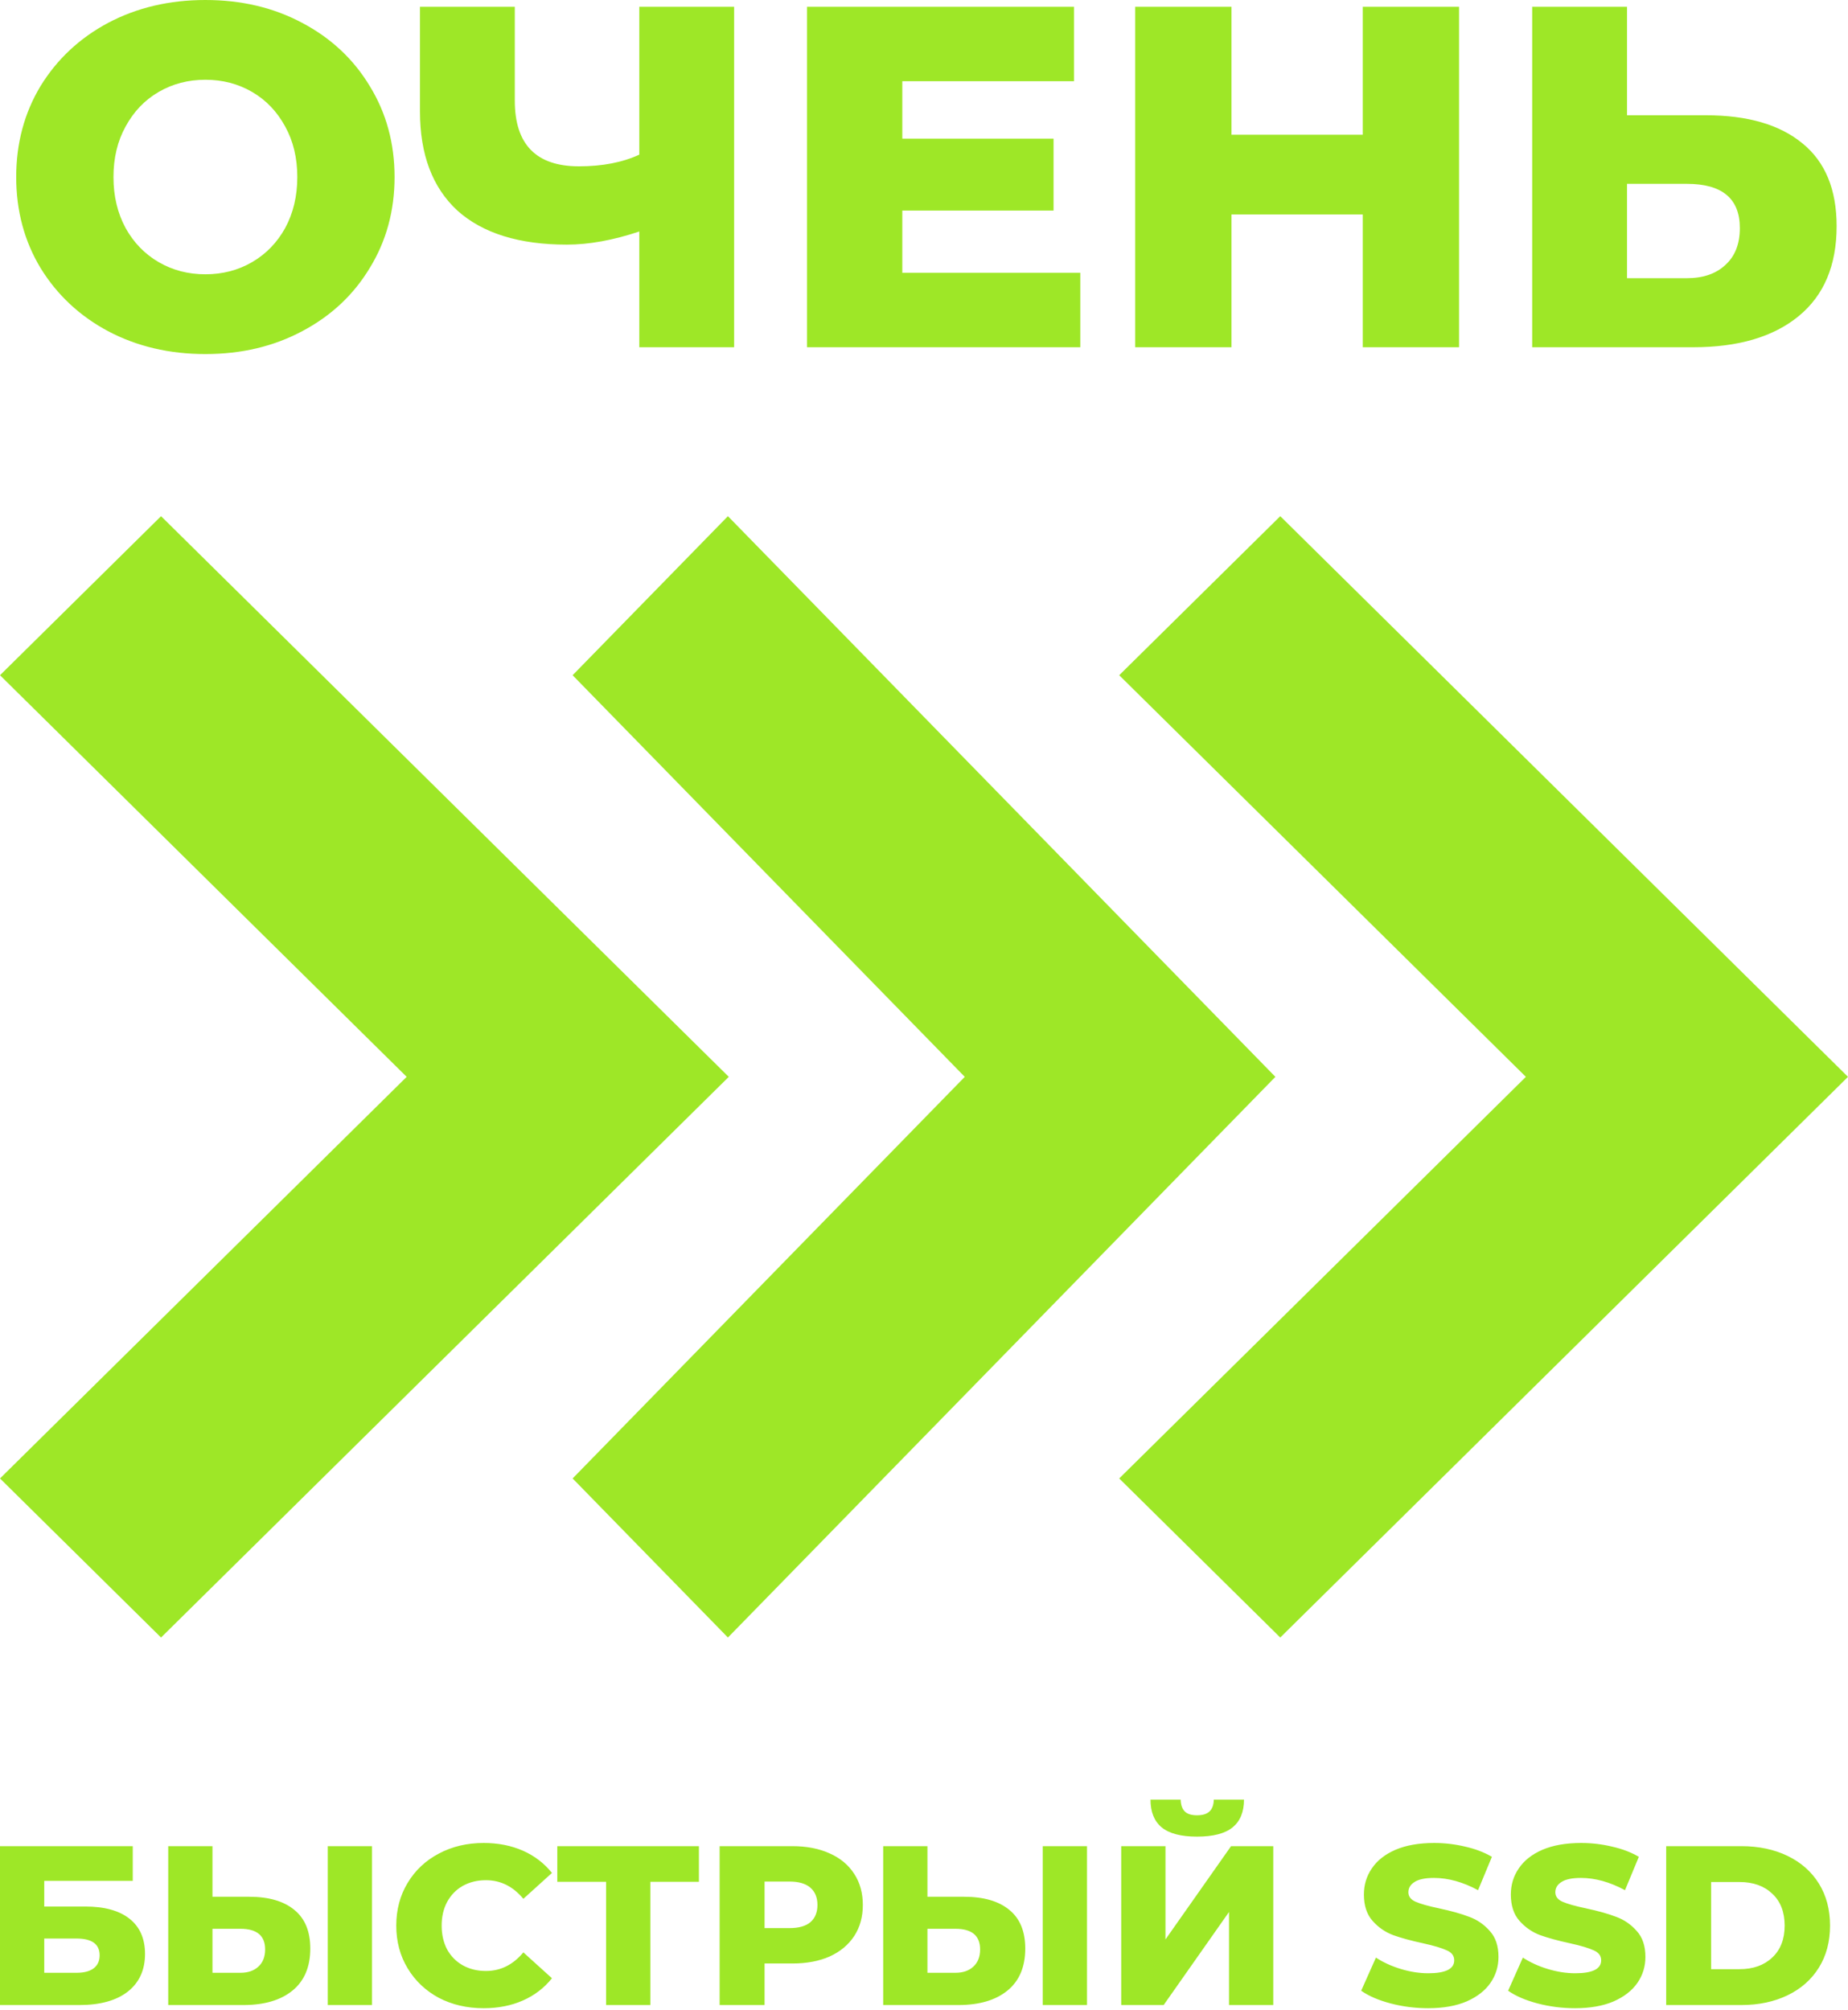 <svg width="114" height="124" viewBox="0 0 114 124" fill="none" xmlns="http://www.w3.org/2000/svg">
<path d="M35.324 41.651L59.515 66.425L35.324 91.198L44.904 101.01L78.676 66.425L44.904 31.84L35.324 41.651Z" fill="#9EE727"/>
<path d="M69.042 41.651L94.129 66.425L69.042 91.198L78.977 101.01L114 66.425L78.977 31.84L69.042 41.651Z" fill="#9EE727"/>
<path d="M9.935 101.01L44.958 66.425L9.935 31.84L0 41.651L25.087 66.425L0 91.198L9.935 101.01Z" fill="#9EE727"/>
<path d="M12.67 21.84C10.45 21.84 8.45 21.37 6.67 20.43C4.91 19.49 3.52 18.19 2.5 16.53C1.5 14.87 1 13 1 10.92C1 8.84 1.5 6.97 2.5 5.31C3.52 3.65 4.91 2.35 6.67 1.41C8.45 0.47 10.45 0 12.67 0C14.89 0 16.88 0.47 18.64 1.41C20.42 2.35 21.81 3.65 22.81 5.31C23.83 6.97 24.34 8.84 24.34 10.92C24.34 13 23.83 14.87 22.81 16.53C21.81 18.19 20.42 19.49 18.64 20.43C16.88 21.37 14.89 21.84 12.67 21.84ZM12.67 16.92C13.73 16.92 14.69 16.67 15.55 16.17C16.41 15.67 17.09 14.97 17.59 14.07C18.09 13.15 18.34 12.1 18.34 10.92C18.34 9.74 18.09 8.7 17.59 7.8C17.09 6.88 16.41 6.17 15.55 5.67C14.69 5.17 13.73 4.92 12.67 4.92C11.61 4.92 10.65 5.17 9.79 5.67C8.93 6.17 8.25 6.88 7.75 7.8C7.25 8.7 7 9.74 7 10.92C7 12.1 7.25 13.15 7.75 14.07C8.25 14.97 8.93 15.67 9.79 16.17C10.65 16.67 11.61 16.92 12.67 16.92ZM45.287 0.42V21.42H39.437V14.28C37.817 14.82 36.327 15.09 34.967 15.09C32.027 15.09 29.777 14.39 28.217 12.99C26.677 11.57 25.907 9.53 25.907 6.87V0.42H31.757V6.21C31.757 8.91 33.077 10.26 35.717 10.26C37.157 10.26 38.397 10.02 39.437 9.54V0.42H45.287ZM66.642 16.83V21.42H49.782V0.42H66.252V5.01H55.662V8.55H64.992V12.99H55.662V16.83H66.642ZM90.006 0.42V21.42H84.066V13.23H75.966V21.42H70.026V0.42H75.966V8.31H84.066V0.42H90.006ZM105.228 7.11C107.808 7.11 109.798 7.69 111.198 8.85C112.598 9.99 113.298 11.69 113.298 13.95C113.298 16.37 112.518 18.22 110.958 19.5C109.398 20.78 107.228 21.42 104.448 21.42H94.518V0.42H100.368V7.11H105.228ZM104.058 17.16C105.058 17.16 105.848 16.89 106.428 16.35C107.028 15.81 107.328 15.05 107.328 14.07C107.328 12.25 106.238 11.34 104.058 11.34H100.368V17.16H104.058Z" fill="#9EE727"/>
<path d="M0 113.88H8.19V116.022H2.73V117.604H5.264C6.449 117.604 7.359 117.856 7.994 118.36C8.629 118.864 8.946 119.587 8.946 120.53C8.946 121.519 8.591 122.294 7.882 122.854C7.173 123.405 6.179 123.68 4.9 123.68H0V113.88ZM4.718 121.692C5.185 121.692 5.539 121.599 5.782 121.412C6.025 121.225 6.146 120.959 6.146 120.614C6.146 119.923 5.67 119.578 4.718 119.578H2.73V121.692H4.718ZM15.375 117.002C16.579 117.002 17.508 117.273 18.161 117.814C18.814 118.346 19.141 119.139 19.141 120.194C19.141 121.323 18.777 122.187 18.049 122.784C17.321 123.381 16.308 123.68 15.011 123.68H10.377V113.88H13.107V117.002H15.375ZM14.829 121.692C15.296 121.692 15.664 121.566 15.935 121.314C16.215 121.062 16.355 120.707 16.355 120.25C16.355 119.401 15.846 118.976 14.829 118.976H13.107V121.692H14.829ZM20.219 113.88H22.949V123.68H20.219V113.88ZM29.835 123.876C28.808 123.876 27.884 123.661 27.063 123.232C26.251 122.793 25.611 122.187 25.145 121.412C24.678 120.637 24.445 119.76 24.445 118.78C24.445 117.8 24.678 116.923 25.145 116.148C25.611 115.373 26.251 114.771 27.063 114.342C27.884 113.903 28.808 113.684 29.835 113.684C30.731 113.684 31.538 113.843 32.257 114.16C32.975 114.477 33.573 114.935 34.049 115.532L32.285 117.128C31.65 116.363 30.88 115.98 29.975 115.98C29.443 115.98 28.967 116.097 28.547 116.33C28.136 116.563 27.814 116.895 27.581 117.324C27.357 117.744 27.245 118.229 27.245 118.78C27.245 119.331 27.357 119.821 27.581 120.25C27.814 120.67 28.136 120.997 28.547 121.23C28.967 121.463 29.443 121.58 29.975 121.58C30.88 121.58 31.65 121.197 32.285 120.432L34.049 122.028C33.573 122.625 32.975 123.083 32.257 123.4C31.538 123.717 30.731 123.876 29.835 123.876ZM43.115 116.078H40.119V123.68H37.389V116.078H34.379V113.88H43.115V116.078ZM48.873 113.88C49.759 113.88 50.529 114.029 51.183 114.328C51.836 114.617 52.34 115.037 52.695 115.588C53.049 116.129 53.227 116.769 53.227 117.506C53.227 118.243 53.049 118.883 52.695 119.424C52.34 119.965 51.836 120.385 51.183 120.684C50.529 120.973 49.759 121.118 48.873 121.118H47.165V123.68H44.393V113.88H48.873ZM48.705 118.934C49.274 118.934 49.703 118.813 49.993 118.57C50.282 118.318 50.427 117.963 50.427 117.506C50.427 117.049 50.282 116.694 49.993 116.442C49.703 116.19 49.274 116.064 48.705 116.064H47.165V118.934H48.705ZM59.48 117.002C60.684 117.002 61.613 117.273 62.267 117.814C62.92 118.346 63.246 119.139 63.246 120.194C63.246 121.323 62.883 122.187 62.154 122.784C61.426 123.381 60.414 123.68 59.117 123.68H54.483V113.88H57.212V117.002H59.48ZM58.934 121.692C59.401 121.692 59.77 121.566 60.041 121.314C60.321 121.062 60.461 120.707 60.461 120.25C60.461 119.401 59.952 118.976 58.934 118.976H57.212V121.692H58.934ZM64.325 113.88H67.055V123.68H64.325V113.88ZM69.166 113.88H71.896V119.634L75.942 113.88H78.546V123.68H75.816V117.94L71.784 123.68H69.166V113.88ZM73.842 113.292C72.853 113.292 72.125 113.101 71.658 112.718C71.201 112.335 70.972 111.766 70.972 111.01H72.834C72.843 111.337 72.927 111.579 73.086 111.738C73.245 111.897 73.497 111.976 73.842 111.976C74.187 111.976 74.444 111.897 74.612 111.738C74.78 111.579 74.869 111.337 74.878 111.01H76.74C76.74 111.766 76.507 112.335 76.04 112.718C75.573 113.101 74.841 113.292 73.842 113.292ZM88.099 123.876C87.305 123.876 86.535 123.778 85.789 123.582C85.042 123.386 84.435 123.125 83.969 122.798L84.879 120.754C85.317 121.043 85.826 121.277 86.405 121.454C86.983 121.631 87.553 121.72 88.113 121.72C89.177 121.72 89.709 121.454 89.709 120.922C89.709 120.642 89.555 120.437 89.247 120.306C88.948 120.166 88.463 120.021 87.791 119.872C87.053 119.713 86.437 119.545 85.943 119.368C85.448 119.181 85.023 118.887 84.669 118.486C84.314 118.085 84.137 117.543 84.137 116.862C84.137 116.265 84.3 115.728 84.627 115.252C84.953 114.767 85.439 114.384 86.083 114.104C86.736 113.824 87.534 113.684 88.477 113.684C89.121 113.684 89.755 113.759 90.381 113.908C91.006 114.048 91.557 114.258 92.033 114.538L91.179 116.596C90.245 116.092 89.34 115.84 88.463 115.84C87.912 115.84 87.511 115.924 87.259 116.092C87.007 116.251 86.881 116.461 86.881 116.722C86.881 116.983 87.03 117.179 87.329 117.31C87.627 117.441 88.108 117.576 88.771 117.716C89.517 117.875 90.133 118.047 90.619 118.234C91.113 118.411 91.538 118.701 91.893 119.102C92.257 119.494 92.439 120.031 92.439 120.712C92.439 121.3 92.275 121.832 91.949 122.308C91.622 122.784 91.132 123.167 90.479 123.456C89.825 123.736 89.032 123.876 88.099 123.876ZM97.163 123.876C96.37 123.876 95.6 123.778 94.853 123.582C94.106 123.386 93.5 123.125 93.033 122.798L93.943 120.754C94.382 121.043 94.89 121.277 95.469 121.454C96.048 121.631 96.617 121.72 97.177 121.72C98.241 121.72 98.773 121.454 98.773 120.922C98.773 120.642 98.619 120.437 98.311 120.306C98.012 120.166 97.527 120.021 96.855 119.872C96.118 119.713 95.502 119.545 95.007 119.368C94.512 119.181 94.088 118.887 93.733 118.486C93.378 118.085 93.201 117.543 93.201 116.862C93.201 116.265 93.364 115.728 93.691 115.252C94.018 114.767 94.503 114.384 95.147 114.104C95.8 113.824 96.598 113.684 97.541 113.684C98.185 113.684 98.82 113.759 99.445 113.908C100.07 114.048 100.621 114.258 101.097 114.538L100.243 116.596C99.31 116.092 98.404 115.84 97.527 115.84C96.976 115.84 96.575 115.924 96.323 116.092C96.071 116.251 95.945 116.461 95.945 116.722C95.945 116.983 96.094 117.179 96.393 117.31C96.692 117.441 97.172 117.576 97.835 117.716C98.582 117.875 99.198 118.047 99.683 118.234C100.178 118.411 100.602 118.701 100.957 119.102C101.321 119.494 101.503 120.031 101.503 120.712C101.503 121.3 101.34 121.832 101.013 122.308C100.686 122.784 100.196 123.167 99.543 123.456C98.89 123.736 98.096 123.876 97.163 123.876ZM102.784 113.88H107.418C108.491 113.88 109.443 114.081 110.274 114.482C111.104 114.883 111.748 115.453 112.206 116.19C112.663 116.927 112.892 117.791 112.892 118.78C112.892 119.769 112.663 120.633 112.206 121.37C111.748 122.107 111.104 122.677 110.274 123.078C109.443 123.479 108.491 123.68 107.418 123.68H102.784V113.88ZM107.306 121.468C108.146 121.468 108.818 121.23 109.322 120.754C109.835 120.278 110.092 119.62 110.092 118.78C110.092 117.94 109.835 117.282 109.322 116.806C108.818 116.33 108.146 116.092 107.306 116.092H105.556V121.468H107.306Z" fill="#9EE727"/>
</svg>
